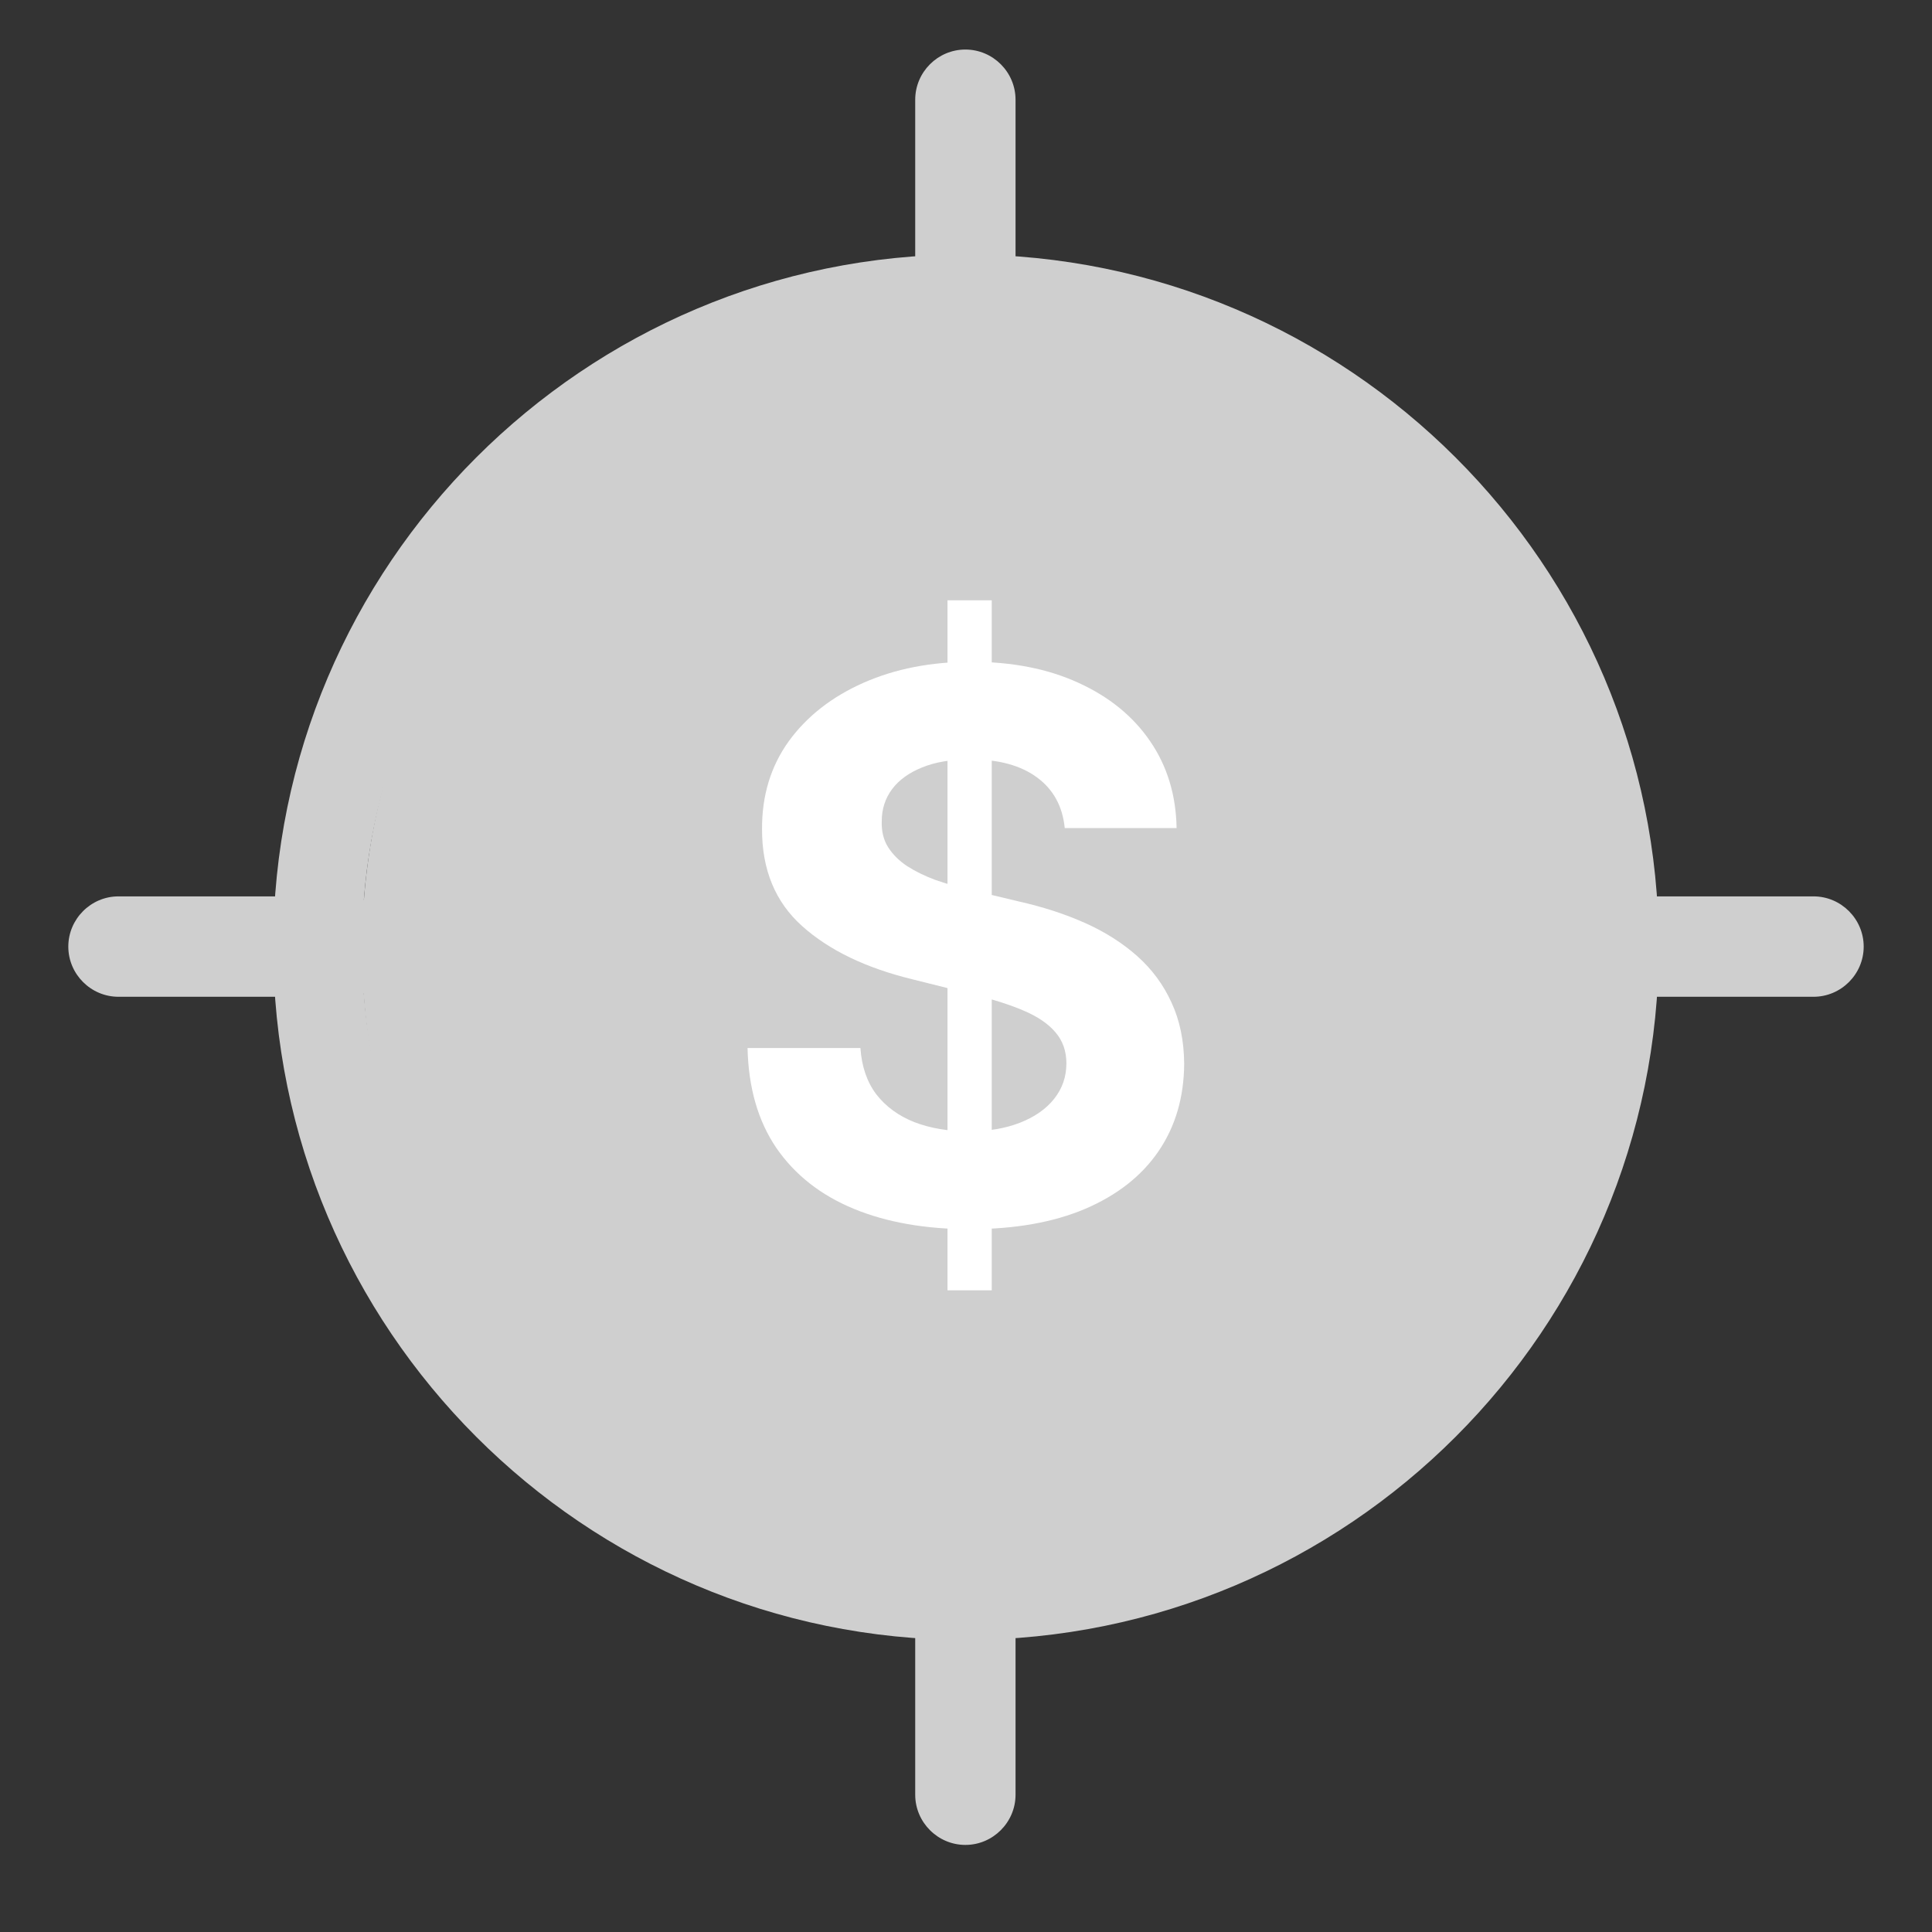 <svg width="28" height="28" viewBox="0 0 28 28" fill="none" xmlns="http://www.w3.org/2000/svg">
<rect x="0" y="0" width="28" height="28" fill="#333333" stroke="none"/>
<g clip-path="url(#clip0_1509_88112)">
<ellipse cx="14.234" cy="13.747" rx="8.987" ry="9.114" fill="#CFCFCF"/>
<path fill-rule="evenodd" clip-rule="evenodd" d="M13.992 23.767C8.462 23.767 3.96 19.266 3.96 13.72C3.96 8.19 8.462 3.688 13.992 3.688C19.538 3.688 24.04 8.19 24.04 13.72C24.04 19.266 19.538 23.767 13.992 23.767ZM13.992 4.974C9.169 4.974 5.247 8.897 5.247 13.72C5.247 18.559 9.169 22.481 13.992 22.481C18.831 22.481 22.753 18.559 22.753 13.72C22.753 8.897 18.831 4.974 13.992 4.974Z" fill="#CFCFCF"/>
<path fill-rule="evenodd" clip-rule="evenodd" d="M13.991 5.464C13.591 5.464 13.264 5.136 13.264 4.736V1.445C13.264 1.045 13.591 0.718 13.991 0.718C14.391 0.718 14.718 1.045 14.718 1.445V4.736C14.718 5.136 14.391 5.464 13.991 5.464ZM26.283 14.446H22.973C22.573 14.446 22.246 14.119 22.246 13.719C22.246 13.319 22.573 12.991 22.973 12.991H26.283C26.683 12.991 27.01 13.319 27.01 13.719C27.01 14.119 26.683 14.446 26.283 14.446ZM13.991 26.738C13.591 26.738 13.264 26.41 13.264 26.011V22.701C13.264 22.301 13.591 21.974 13.991 21.974C14.391 21.974 14.718 22.301 14.718 22.701V26.011C14.718 26.41 14.391 26.738 13.991 26.738ZM5.008 14.446H1.717C1.317 14.446 0.99 14.119 0.99 13.719C0.99 13.319 1.317 12.991 1.717 12.991H5.008C5.408 12.991 5.736 13.319 5.736 13.719C5.736 14.119 5.408 14.446 5.008 14.446Z" fill="#CFCFCF"/>
<path d="M13.732 18.7V8.7H14.373V18.7H13.732ZM15.431 12.001C15.4 11.686 15.266 11.441 15.029 11.267C14.792 11.092 14.47 11.005 14.064 11.005C13.788 11.005 13.555 11.044 13.365 11.122C13.175 11.198 13.029 11.303 12.927 11.439C12.828 11.574 12.779 11.728 12.779 11.9C12.774 12.043 12.803 12.168 12.869 12.275C12.936 12.381 13.029 12.474 13.146 12.552C13.263 12.627 13.399 12.694 13.552 12.751C13.706 12.806 13.87 12.853 14.044 12.892L14.763 13.064C15.112 13.142 15.432 13.246 15.724 13.376C16.016 13.506 16.268 13.667 16.482 13.857C16.695 14.047 16.861 14.271 16.978 14.529C17.098 14.786 17.159 15.082 17.162 15.415C17.159 15.905 17.034 16.329 16.787 16.689C16.542 17.046 16.188 17.323 15.724 17.521C15.263 17.716 14.707 17.814 14.056 17.814C13.41 17.814 12.848 17.715 12.369 17.517C11.892 17.319 11.52 17.026 11.252 16.638C10.986 16.247 10.847 15.764 10.834 15.189H12.47C12.488 15.457 12.565 15.681 12.701 15.861C12.839 16.038 13.022 16.172 13.252 16.263C13.483 16.352 13.745 16.396 14.037 16.396C14.323 16.396 14.572 16.354 14.783 16.271C14.996 16.187 15.162 16.072 15.279 15.923C15.396 15.775 15.455 15.604 15.455 15.411C15.455 15.232 15.401 15.081 15.294 14.958C15.19 14.836 15.037 14.732 14.834 14.646C14.633 14.56 14.387 14.482 14.095 14.411L13.224 14.193C12.55 14.029 12.017 13.772 11.627 13.423C11.236 13.074 11.042 12.604 11.044 12.013C11.042 11.529 11.171 11.105 11.431 10.743C11.694 10.381 12.055 10.099 12.513 9.896C12.972 9.693 13.492 9.591 14.076 9.591C14.669 9.591 15.188 9.693 15.63 9.896C16.076 10.099 16.422 10.381 16.669 10.743C16.917 11.105 17.044 11.525 17.052 12.001H15.431Z" fill="white"/>
</g>
<defs>
<clipPath id="clip0_1509_88112">
<rect width="27.442" height="27.442" fill="white" transform="translate(0.279 0.007)"/>
</clipPath>
</defs>
</svg>
